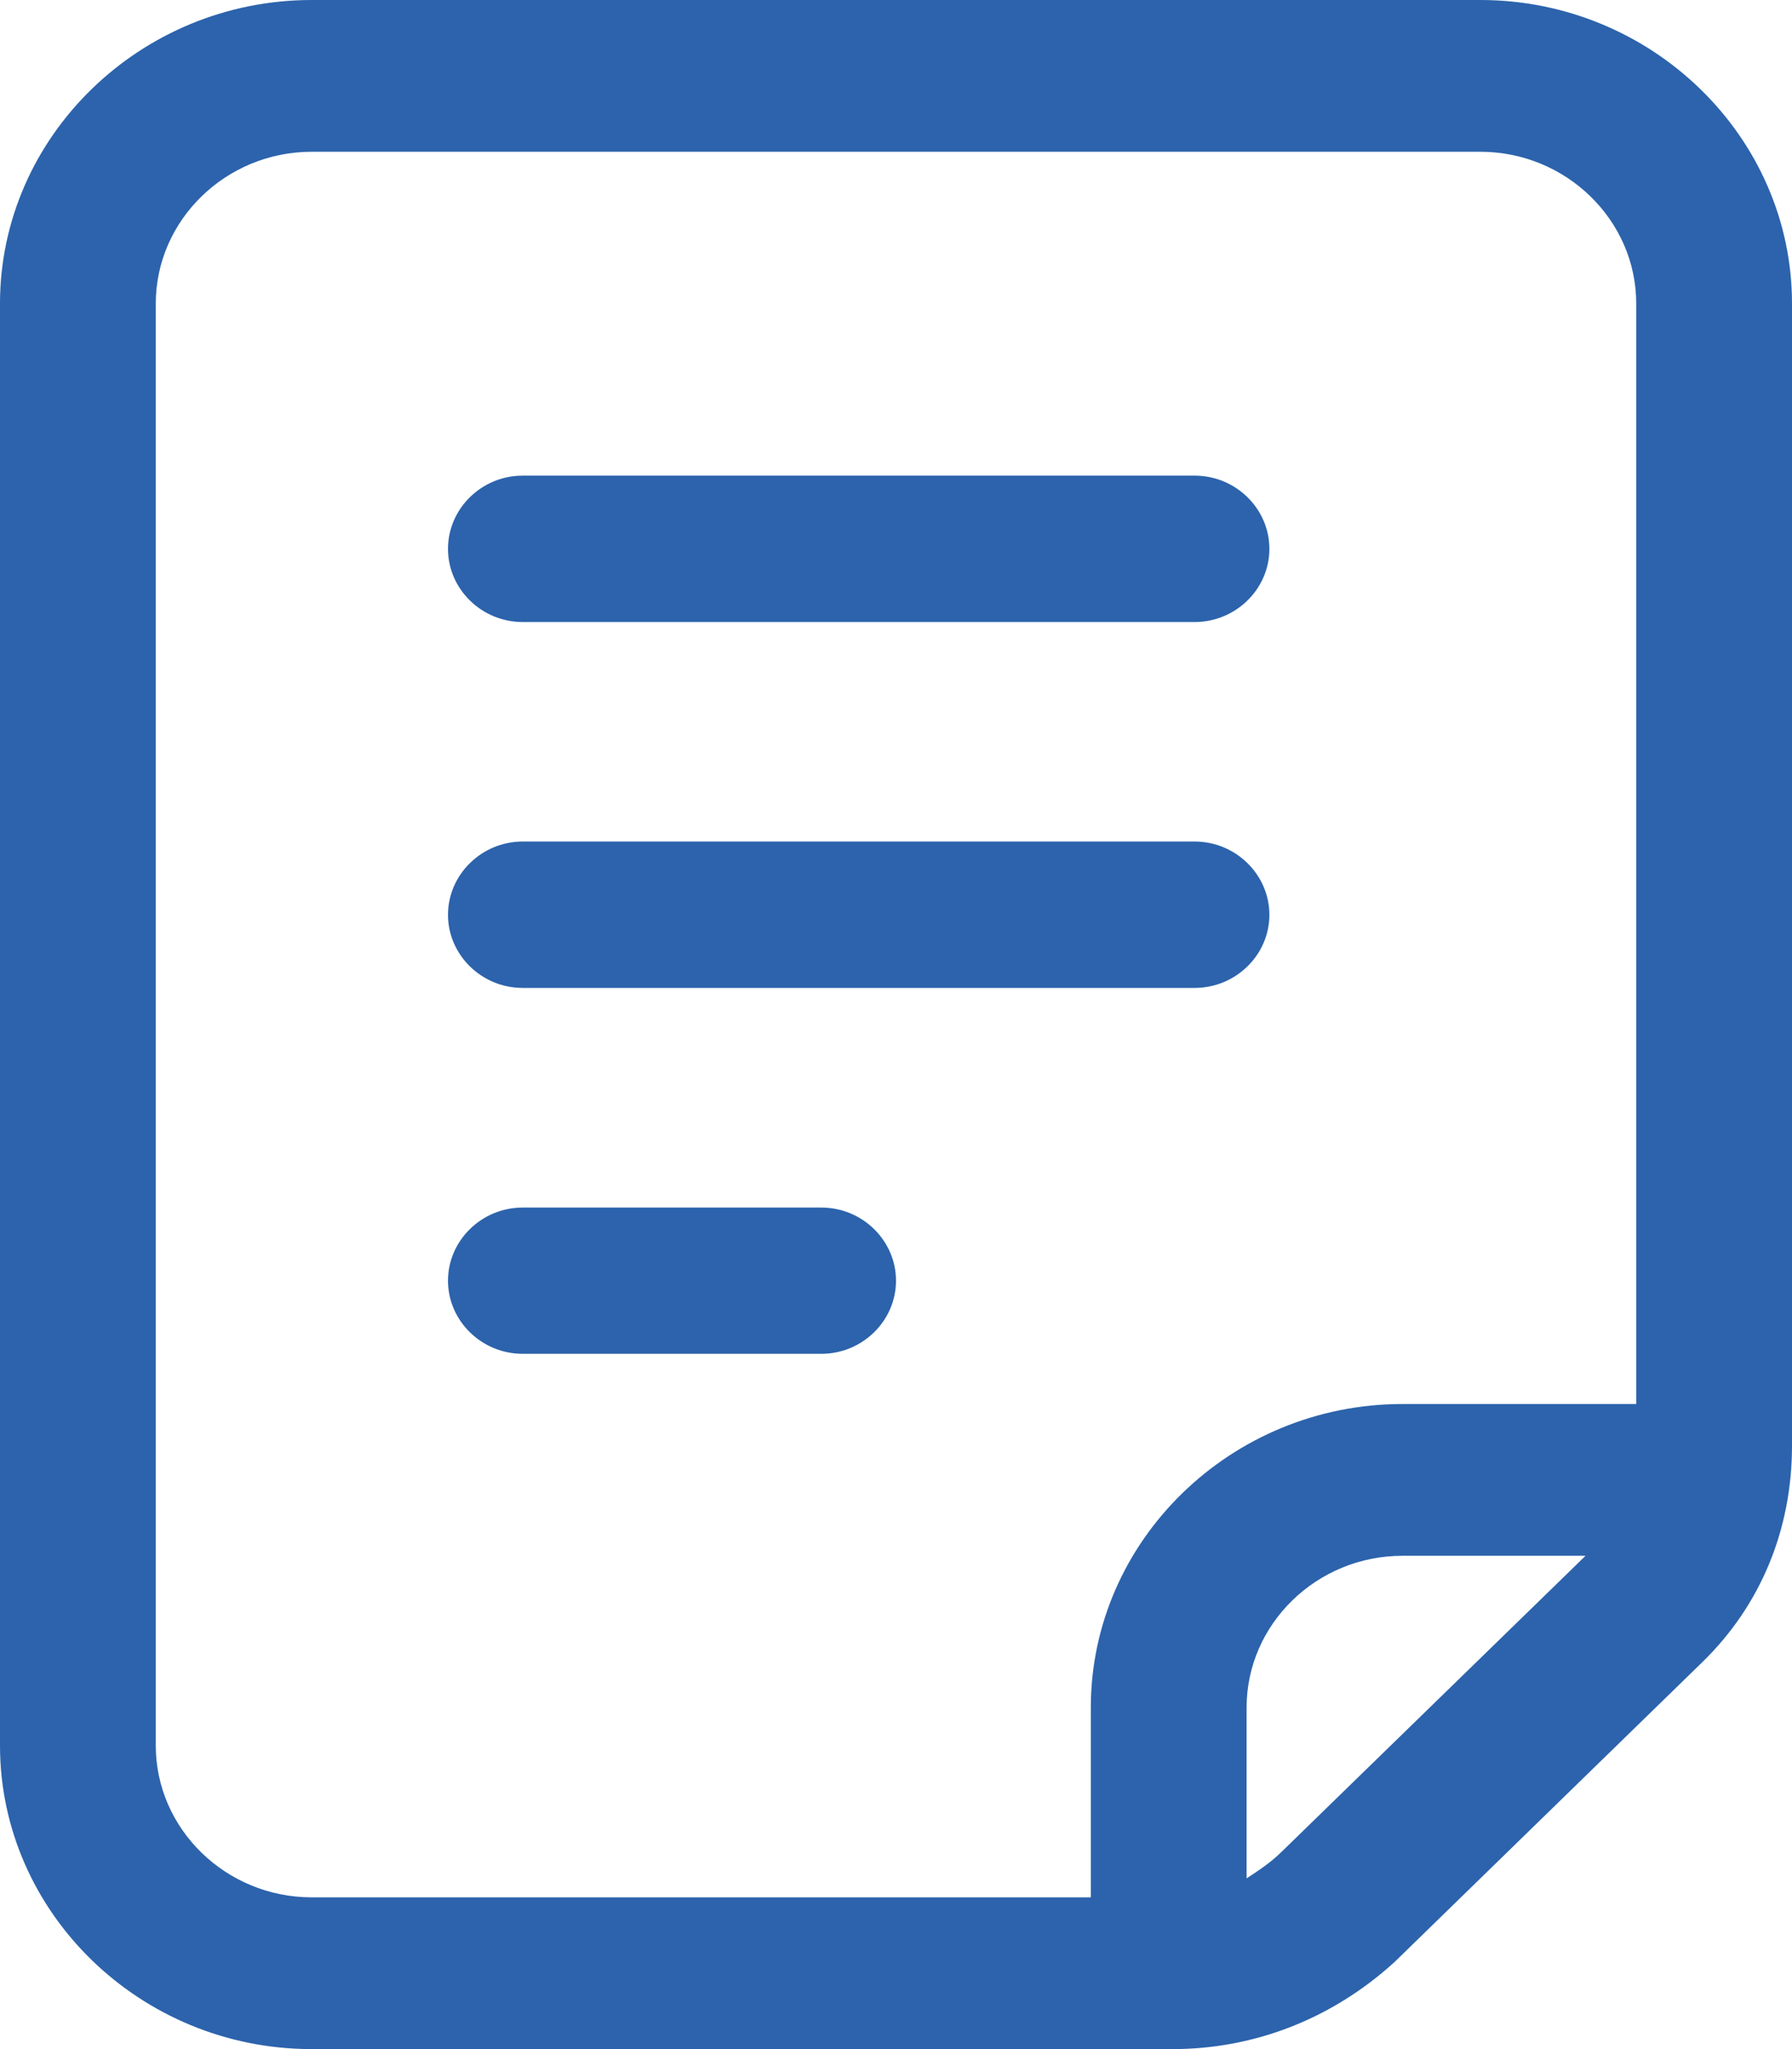 <?xml version="1.0" encoding="UTF-8"?>
<svg width="14px" height="16px" viewBox="0 0 14 16" version="1.1" xmlns="http://www.w3.org/2000/svg" xmlns:xlink="http://www.w3.org/1999/xlink">
    <!-- Generator: Sketch 63.1 (92452) - https://sketch.com -->
    <title>0005现场检查-1立项登记-13详情-2</title>
    <desc>Created with Sketch.</desc>
    <g id="页面-1" stroke="none" stroke-width="1" fill="none" fill-rule="evenodd">
        <g id="0005现场检查-1立项登记-13详情" transform="translate(-537, -1515)" fill="#2C63AC" fill-rule="nonzero">
            <path d="M548.565,1515 C549.904,1515 551,1516.067 551,1517.37 L551,1517.37 L551,1526.289 C551,1526.941 550.757,1527.533 550.3,1527.978 L550.3,1527.978 L547.896,1530.319 C547.409,1530.763 546.8,1531 546.161,1531 L546.161,1531 L539.435,1531 C538.096,1531 537,1529.933 537,1528.63 L537,1528.63 L537,1517.37 C537,1516.067 538.096,1515 539.435,1515 L539.435,1515 Z M548.565,1516.185 L539.435,1516.185 C538.765,1516.185 538.217,1516.719 538.217,1517.37 L538.217,1517.37 L538.217,1528.63 C538.217,1529.281 538.765,1529.815 539.435,1529.815 L539.435,1529.815 L545.522,1529.815 L545.522,1528.333 C545.522,1527.03 546.617,1525.963 547.957,1525.963 L547.957,1525.963 L549.783,1525.963 L549.783,1517.37 C549.783,1516.719 549.235,1516.185 548.565,1516.185 L548.565,1516.185 Z M549.387,1527.148 L547.957,1527.148 C547.287,1527.148 546.739,1527.681 546.739,1528.333 L546.739,1528.333 L546.739,1529.667 C546.83,1529.607 546.922,1529.548 547.013,1529.459 L547.013,1529.459 L549.387,1527.148 Z M543.417,1524.429 C543.737,1524.429 544,1524.686 544,1525 C544,1525.314 543.737,1525.571 543.417,1525.571 L543.417,1525.571 L541.083,1525.571 C540.763,1525.571 540.5,1525.314 540.5,1525 C540.5,1524.686 540.763,1524.429 541.083,1524.429 L541.083,1524.429 Z M546.333,1521.571 C546.654,1521.571 546.917,1521.829 546.917,1522.143 C546.917,1522.457 546.654,1522.714 546.333,1522.714 L546.333,1522.714 L541.083,1522.714 C540.763,1522.714 540.5,1522.457 540.5,1522.143 C540.5,1521.829 540.763,1521.571 541.083,1521.571 L541.083,1521.571 Z M546.333,1518.714 C546.654,1518.714 546.917,1518.971 546.917,1519.286 C546.917,1519.6 546.654,1519.857 546.333,1519.857 L546.333,1519.857 L541.083,1519.857 C540.763,1519.857 540.5,1519.6 540.5,1519.286 C540.5,1518.971 540.763,1518.714 541.083,1518.714 L541.083,1518.714 Z" id="0005现场检查-1立项登记-13详情-2"></path>
        </g>
    </g>
</svg>